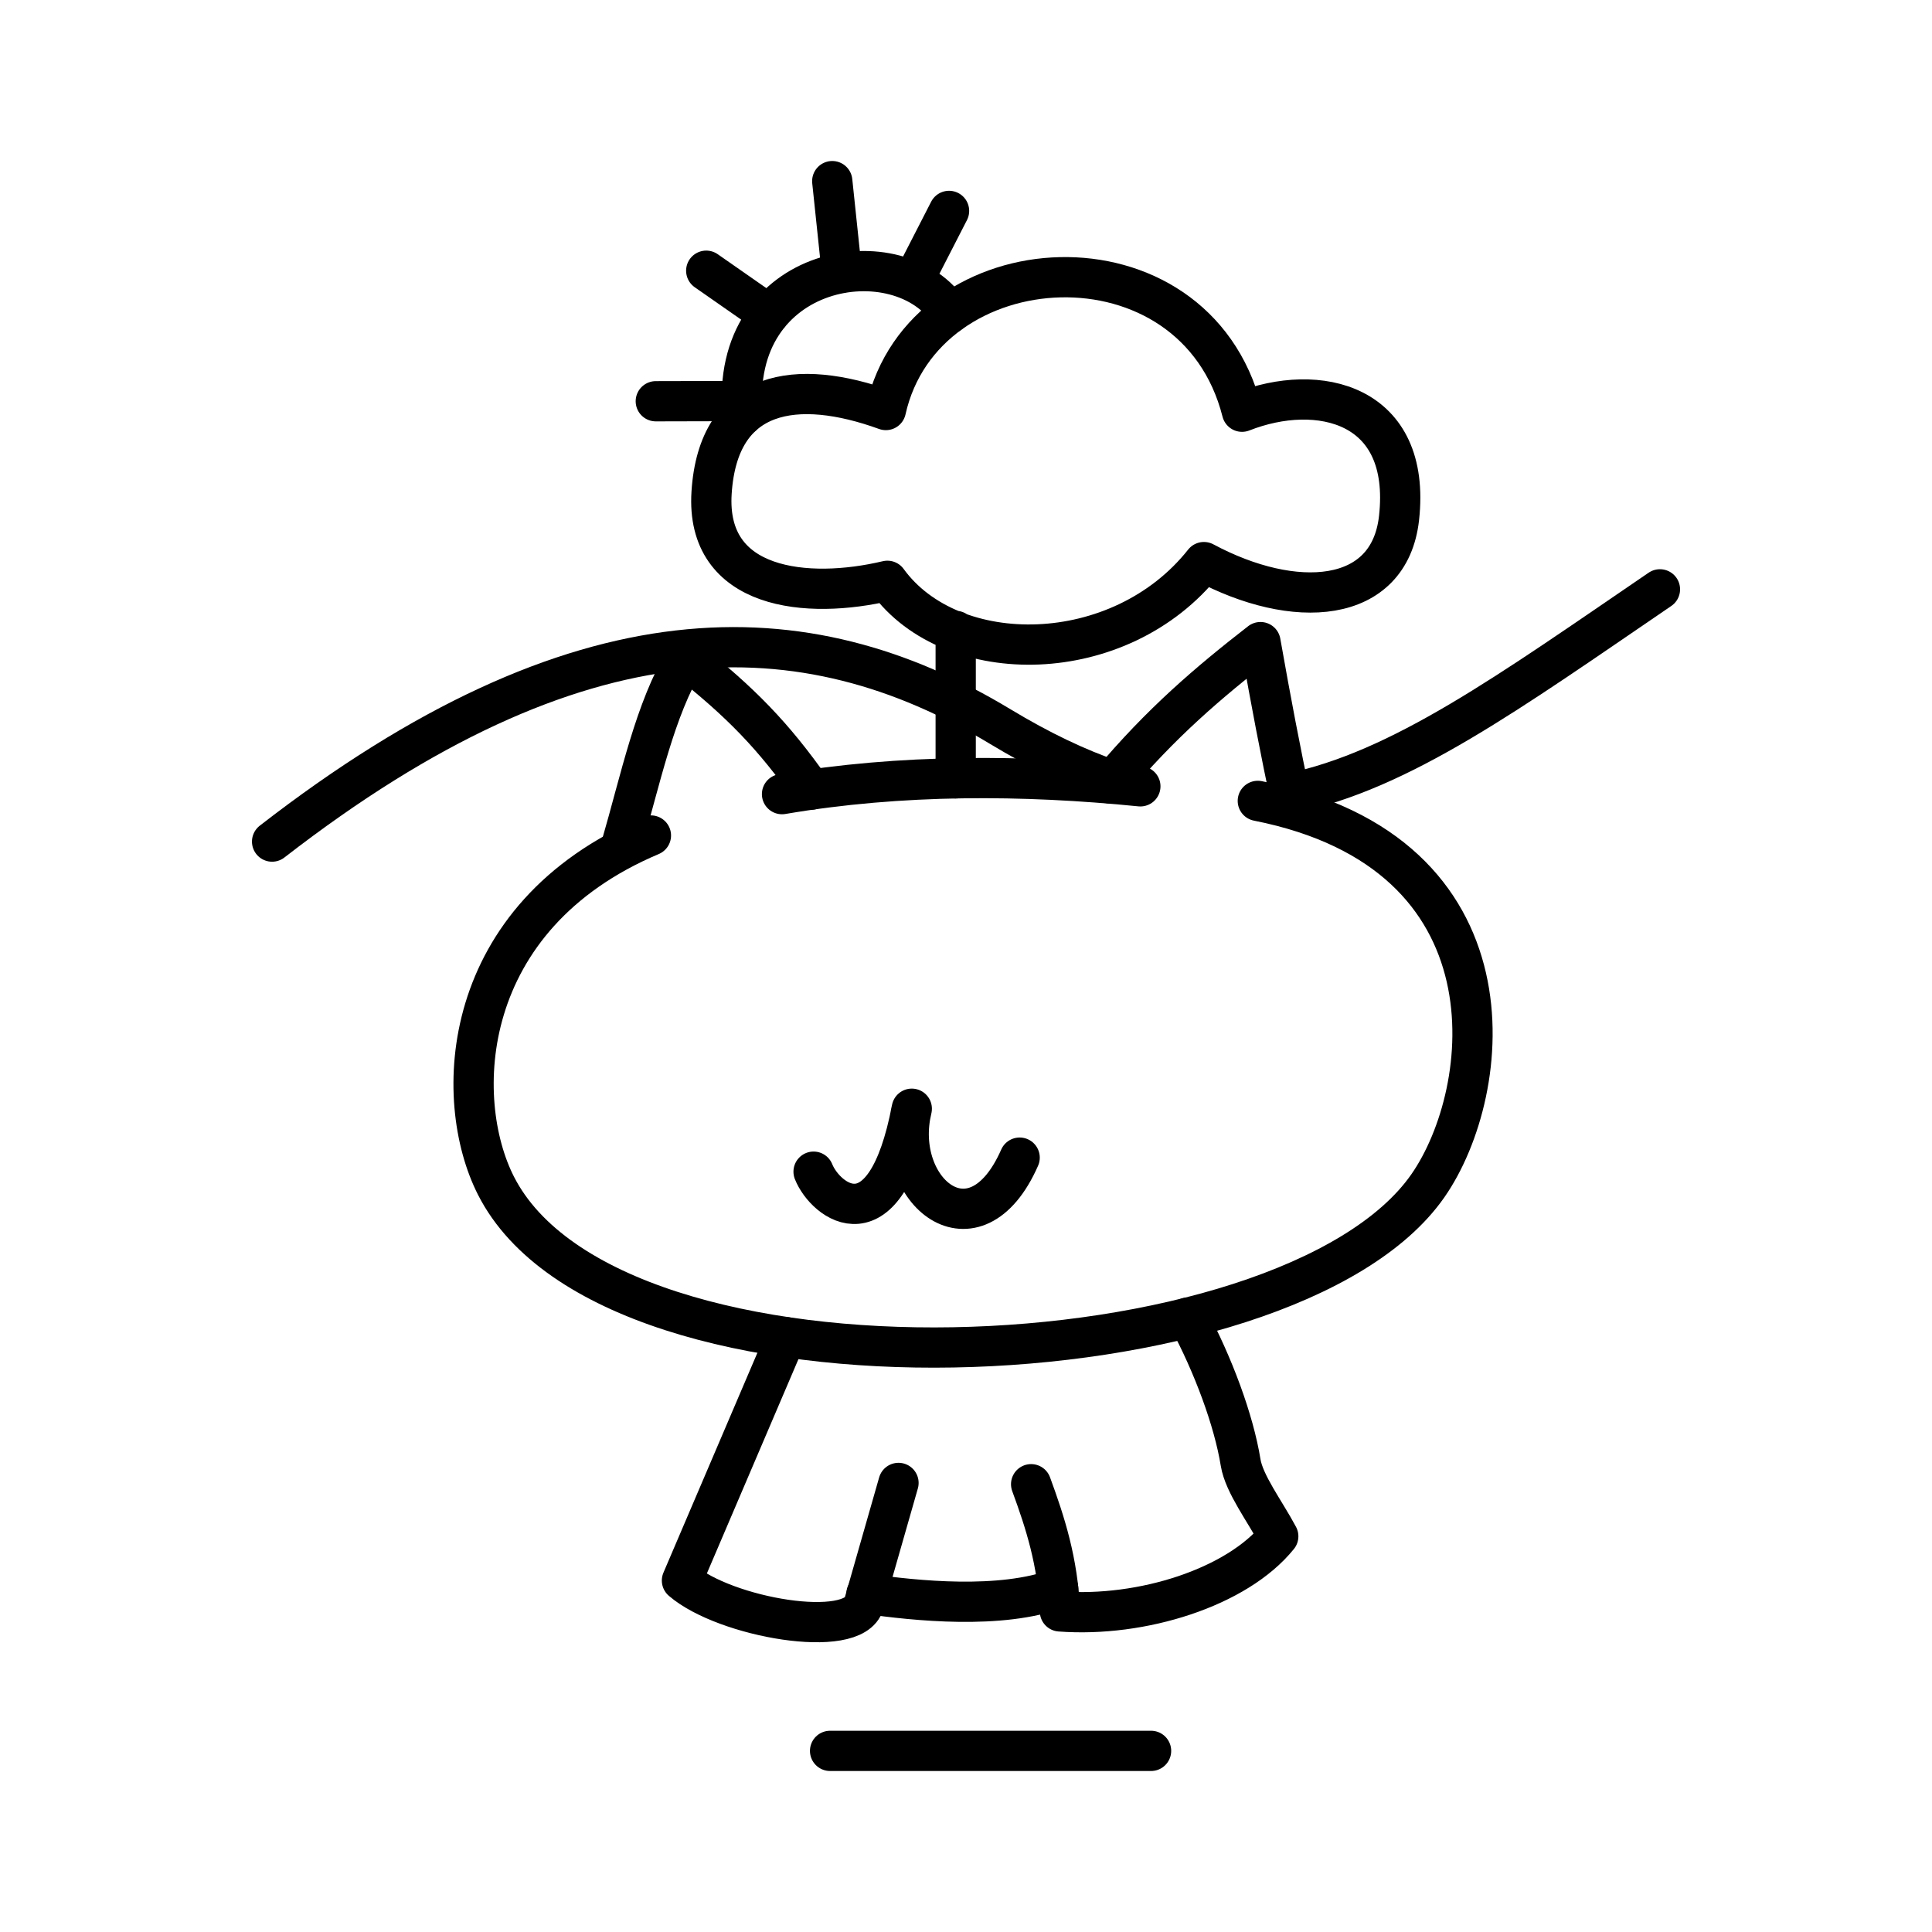 <svg xmlns="http://www.w3.org/2000/svg" xmlns:xlink="http://www.w3.org/1999/xlink" width="48" height="48" viewBox="0 0 48 48"><g fill="none" stroke="currentColor" stroke-linecap="round" stroke-linejoin="round"><path d="M20.213 29.11c.292.736 1.778 1.91 2.44-1.564c-.498 2.053 1.568 3.746 2.68 1.215m-5.904-9.031c2.968-.505 5.996-.485 8.903-.194"/><path d="M16.172 20.758c-4.787 2.023-4.946 6.55-3.848 8.704c2.907 5.704 19.665 4.998 23.15 0c1.644-2.359 2.314-8.274-4.224-9.564"/><path d="M15.436 21.007c.473-1.624.834-3.393 1.598-4.64c1.362 1.069 2.188 1.922 3.122 3.251m7.427-.153c1.264-1.51 2.453-2.517 3.733-3.512c.272 1.534.475 2.604.786 4.08"/></g><g fill="none" stroke="currentColor" stroke-linecap="round" stroke-linejoin="round"><path d="m19.527 33.221l-2.584 6.047c1.07.921 4.264 1.48 4.523.571l.857-2.996m3.295.032c.35.952.664 1.922.716 3.16c2.037.153 4.402-.597 5.424-1.865c-.329-.619-.848-1.3-.935-1.834c-.17-1.05-.682-2.432-1.311-3.6"/><path d="M21.527 39.598c1.226.173 3.324.396 4.763-.134"/></g><g fill="none" stroke="currentColor" stroke-linecap="round" stroke-linejoin="round"><path d="M23.744 15.675v3.662m-1.697-4.907c-1.99.473-4.524.23-4.368-2.19c.165-2.576 2.123-2.853 4.33-2.053c.94-4.205 7.667-4.606 8.849.042c1.896-.746 4.216-.212 3.901 2.639c-.24 2.164-2.611 2.296-4.848 1.097c-2.083 2.63-6.266 2.668-7.864.465"/><path d="M18.45 10.32c-.35-3.799 3.923-4.46 5.149-2.54m-7.306 2.189l2.137-.005m5.149-4.724l-.9 1.755m-5.133-.269l1.563 1.09M20.677 4.5l.24 2.284"/></g><path fill="none" stroke="currentColor" stroke-linecap="round" stroke-linejoin="round" d="M32.038 19.715c2.768-.564 5.47-2.528 9.203-5.073M6.76 20.909c7.638-5.923 13.233-5.788 18.087-2.86c.999.603 1.924 1.044 2.8 1.342m.951 24.109h-7.975"/></svg>